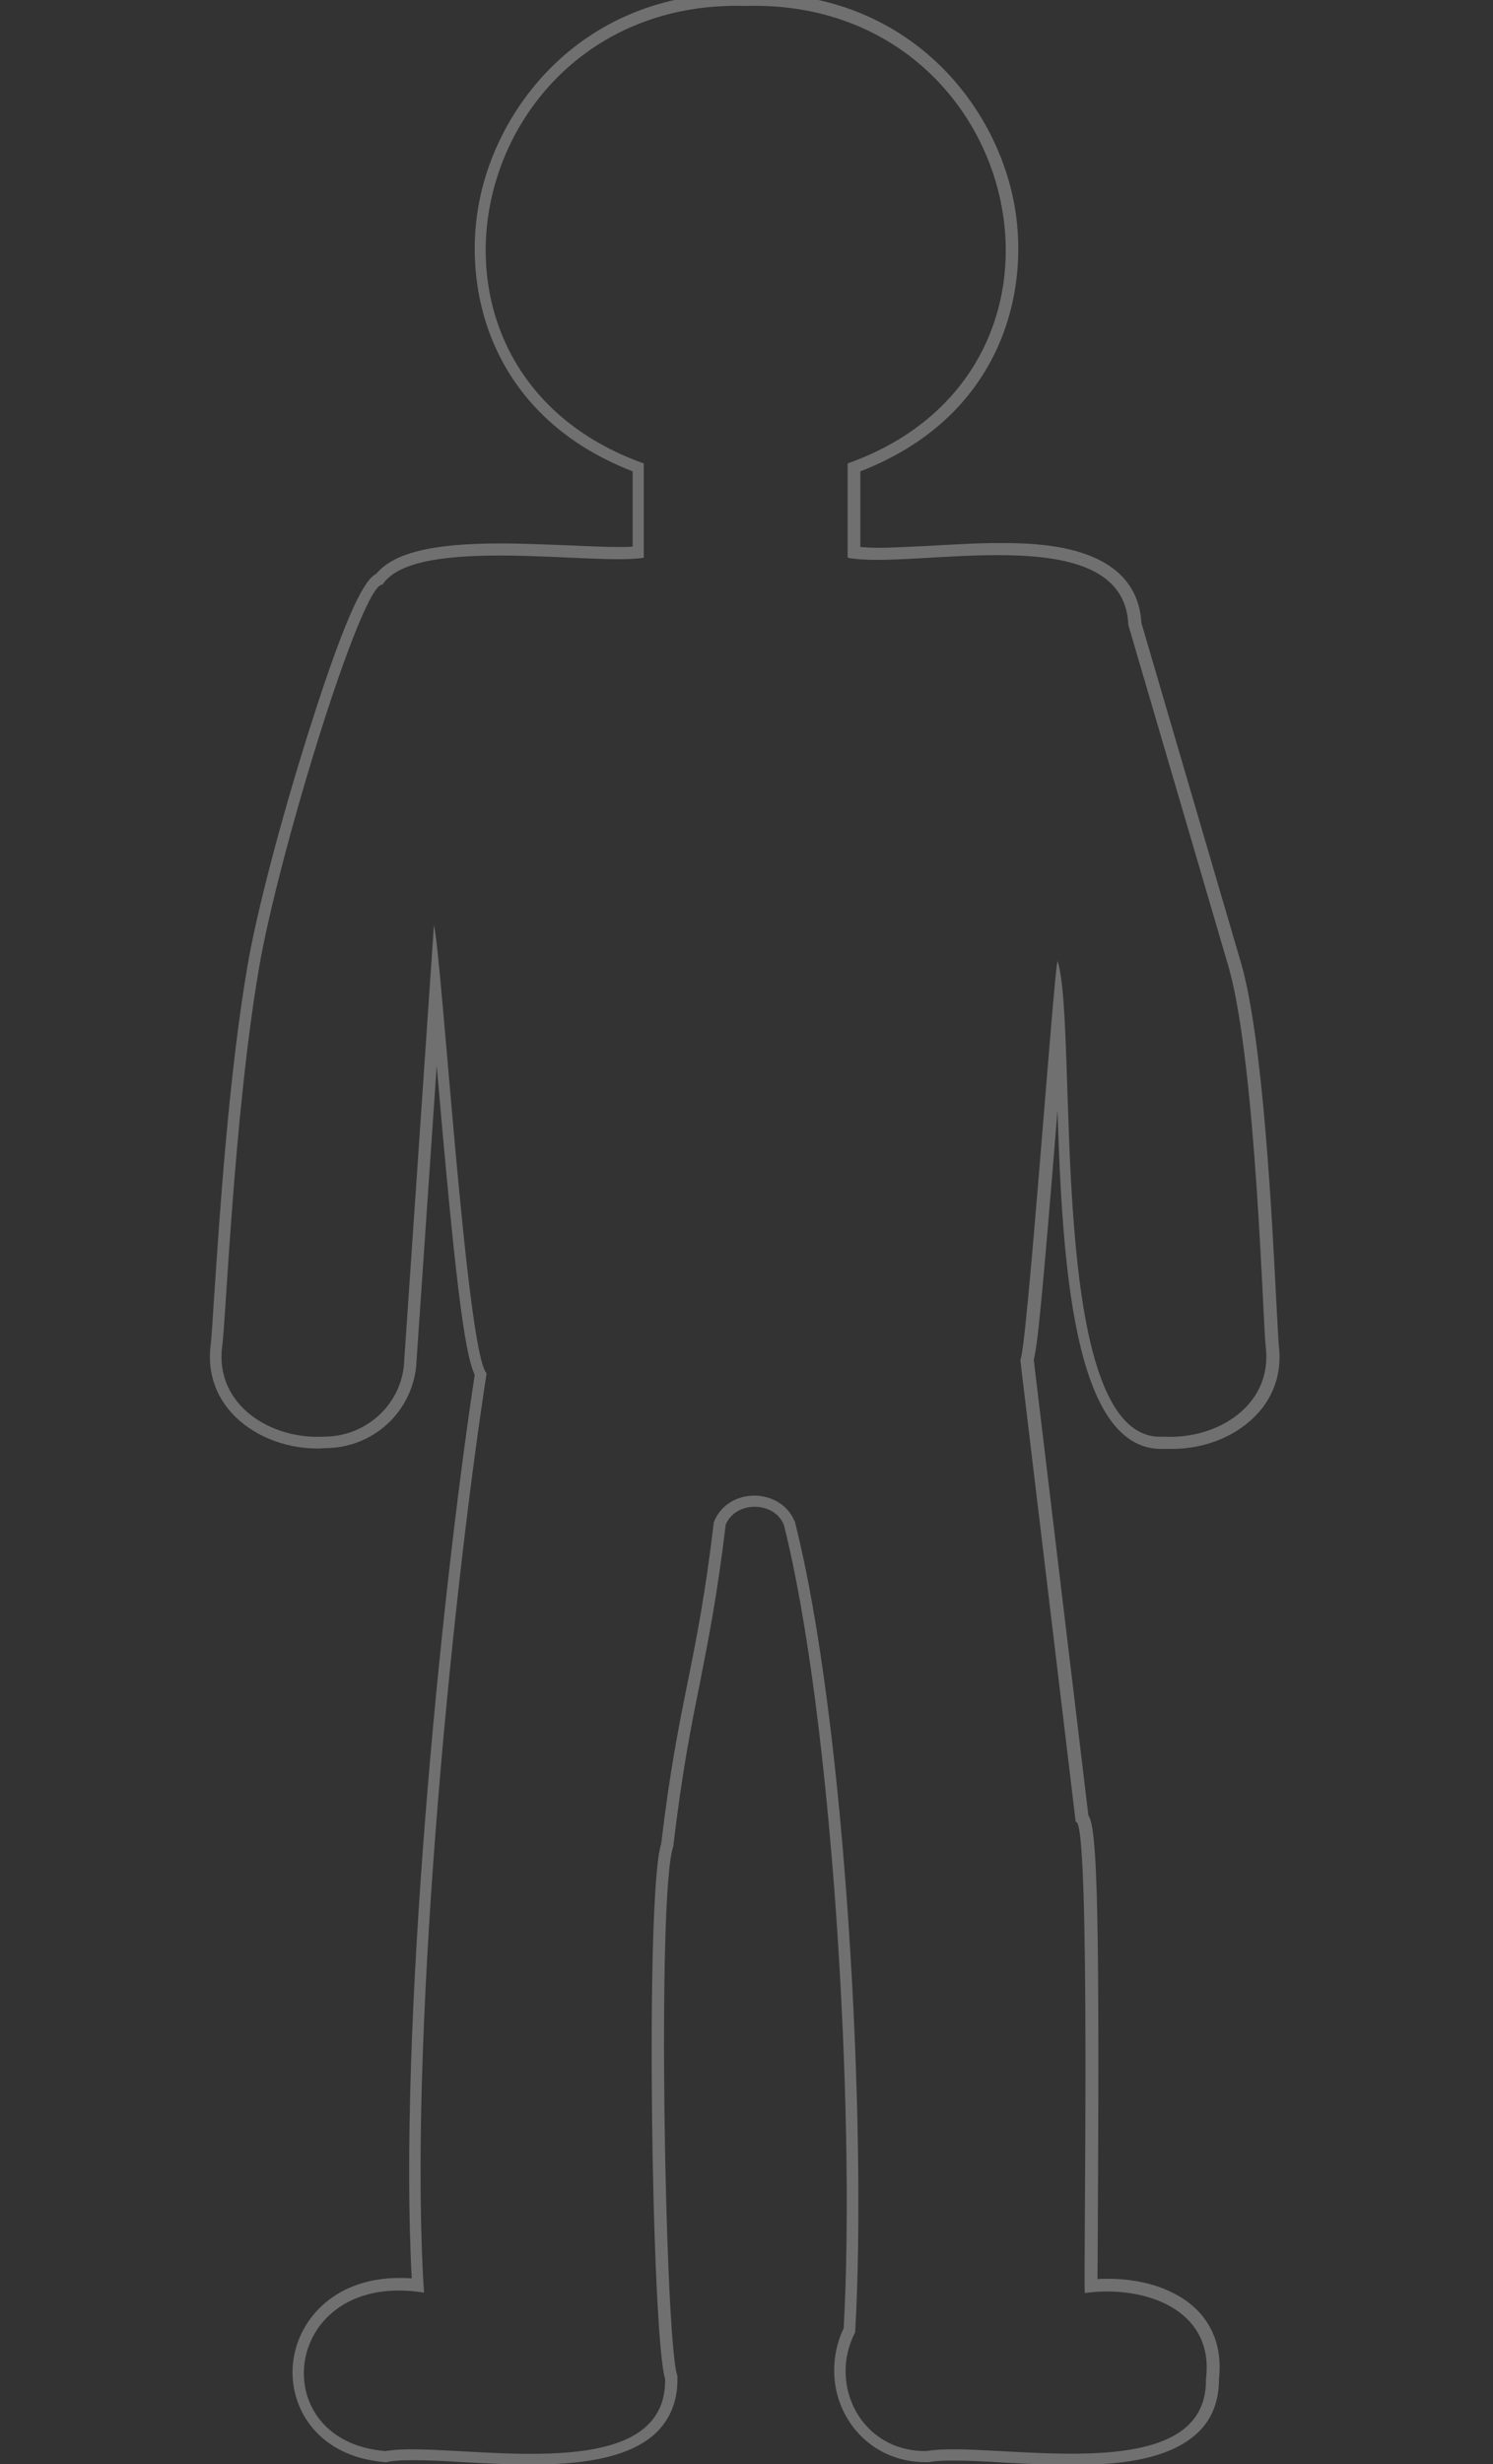 <?xml version="1.0" encoding="utf-8"?>
<!-- Generator: Adobe Illustrator 24.1.0, SVG Export Plug-In . SVG Version: 6.00 Build 0)  -->
<svg version="1.1" id="S_CameraDialogDark_602x428_N_D_2x"
	 xmlns="http://www.w3.org/2000/svg" xmlns:xlink="http://www.w3.org/1999/xlink" x="0px" y="0px" viewBox="0 0 377.1 622.1"
	 style="enable-background:new 0 0 377.1 622.1;" xml:space="preserve">
<rect x="0" y="0" width="377.1" height="622.1" fill="#333333" stroke="none"/>
<style type="text/css">
	.st0{opacity:0.3;fill:#FFFFFF;}
</style>
<path class="st0" d="M270.7,622.3c-5.9,0-11.9-0.3-17.3-0.6c-4.6-0.3-9-0.5-12.6-0.5c-2.7,0-4.7,0.1-6.2,0.4l-0.2,0l-0.6,0
	c-8.3,0-15.5-4-19.7-10.9c-4.2-6.9-4.5-15.6-1-22.9c3-54.3-2.9-154.3-15.1-202.8c-1.4-3.4-4.7-4.6-7.4-4.6c-2.6,0-5.9,1.2-7.3,4.5
	c-2.2,18.4-4.5,29.6-6.6,40.4c-2.2,10.8-4.4,22-6.6,40.4l0,0.3l-0.1,0.3c-4.1,12.5-2,123.6,1,133.2l0.1,0.4l0,0.4
	c0.1,5.5-1.6,10-5,13.5c-7.4,7.5-21.8,8.4-31.9,8.4c-5.9,0-11.9-0.3-17.3-0.6c-4.6-0.3-9-0.5-12.6-0.5c-2.7,0-4.7,0.1-6.2,0.4
	l-0.4,0.1l-0.4,0c-16.6-1.3-23.8-13-23.4-23.5c0.4-11.4,9.8-23,26.9-23c1,0,2.1,0,3.2,0.1c-3.4-62.8,7.1-170,15.9-228.1
	c-2.7-5.8-5-25.1-9.6-78l-5.2,76c-1.3,11.7-11.1,20.5-23,20.5c-0.6,0-1.2,0.1-1.8,0.1c-8.6,0-16.8-3.4-21.9-9.1
	c-4.2-4.7-6-10.6-5.2-17l0-0.1c0.2-1.3,0.5-6.1,0.9-12.3c1.3-19.3,3.6-55.3,8.4-83.3c2.3-13.6,8.6-37.5,15.6-59.6
	c10-31.6,14.3-38.1,16.9-39.4c4.4-5.3,14.1-7.7,31.3-7.7c6,0,12.2,0.3,17.7,0.5c4.6,0.2,8.9,0.4,12.4,0.4c1.3,0,2.4,0,3.4-0.1v-19
	c-34.9-13.5-42.9-44.2-39-66.8c4.5-25.9,26.9-53.9,65.4-53.9c0.8,0,1.5,0,2.3,0c0.8,0,1.5,0,2.3,0c38.6,0,61,27.9,65.5,53.9
	c3.9,22.6-4.1,53.3-39,66.8v19.1c1.3,0.1,2.7,0.2,4.5,0.2c3.8,0,8.2-0.3,13-0.5c5.7-0.3,11.5-0.7,17.4-0.7c9.6,0,34.9,0,36.1,20.2
	l25.3,86.3c5.5,19.7,7.7,64.2,8.8,85.6c0.3,5.3,0.5,9.5,0.6,10.5c0.8,6.4-1,12.3-5.2,17c-5.1,5.7-13.2,9.1-21.8,9.1
	c-0.6,0-1.2,0-1.8,0c-0.3,0-0.6,0-0.9,0c-22.3,0-25-47.6-26.2-85.4c-3.8,46.8-5,59.1-6,62.9l13.8,115c1.9,3.1,2.9,15.7,2.4,99.3
	c0,7.4-0.1,14.1-0.1,17.8c0.9-0.1,1.7-0.1,2.6-0.1c9.9,0,18.5,3.2,23.4,8.8c3.8,4.3,5.4,10,4.7,16.4c0,5.4-1.6,9.9-5,13.3
	C295.2,621.5,280.9,622.3,270.7,622.3z M293.9,362.7c13.5,0.8,27.6-7.9,25.8-22.7c-0.7-5.2-2.4-70.9-9.3-95.6L285,157.8
	c-1.1-27.6-54.6-13.7-70.9-17V117C280.7,93.3,258.4-0.5,188.4,1.5C118.3-0.6,96,93.3,162.6,117v23.8c-12.2,2.1-57.7-5.8-66,6.8
	c-5.2-0.6-26.3,68-31.2,96.9C59,282,57,334.6,56.1,340c-1.8,14.8,12.4,23.5,25.8,22.7c10.3,0,19-7.7,20.1-17.8l7.6-111.3
	c2,7.6,8.2,107.9,13.3,113.1c-9.3,60.5-19.8,170.9-15.8,232.1c-35.9-5.8-41,37.6-9.7,40c16.3-2.9,71.1,10.6,70.6-18.2
	c-3.4-10.7-5.1-122.6-1-135.1c4.4-37,8.9-44.2,13.3-81.2c3.5-9,17-8.9,20.5,0c12.8,50.6,18.2,152,15.2,204.5
	c-6.9,13.2,1.5,30.2,18,30c16.3-2.9,71.1,10.5,70.6-18.2c2.2-17.5-15.4-23.8-30.6-21.7c-0.4-2.9,1.6-121.2-2.3-118.9l-14-116.7
	c1.6-1.5,8.4-96.9,9.4-100.7C272.6,259.1,263.8,364.8,293.9,362.7z"/>
</svg>
